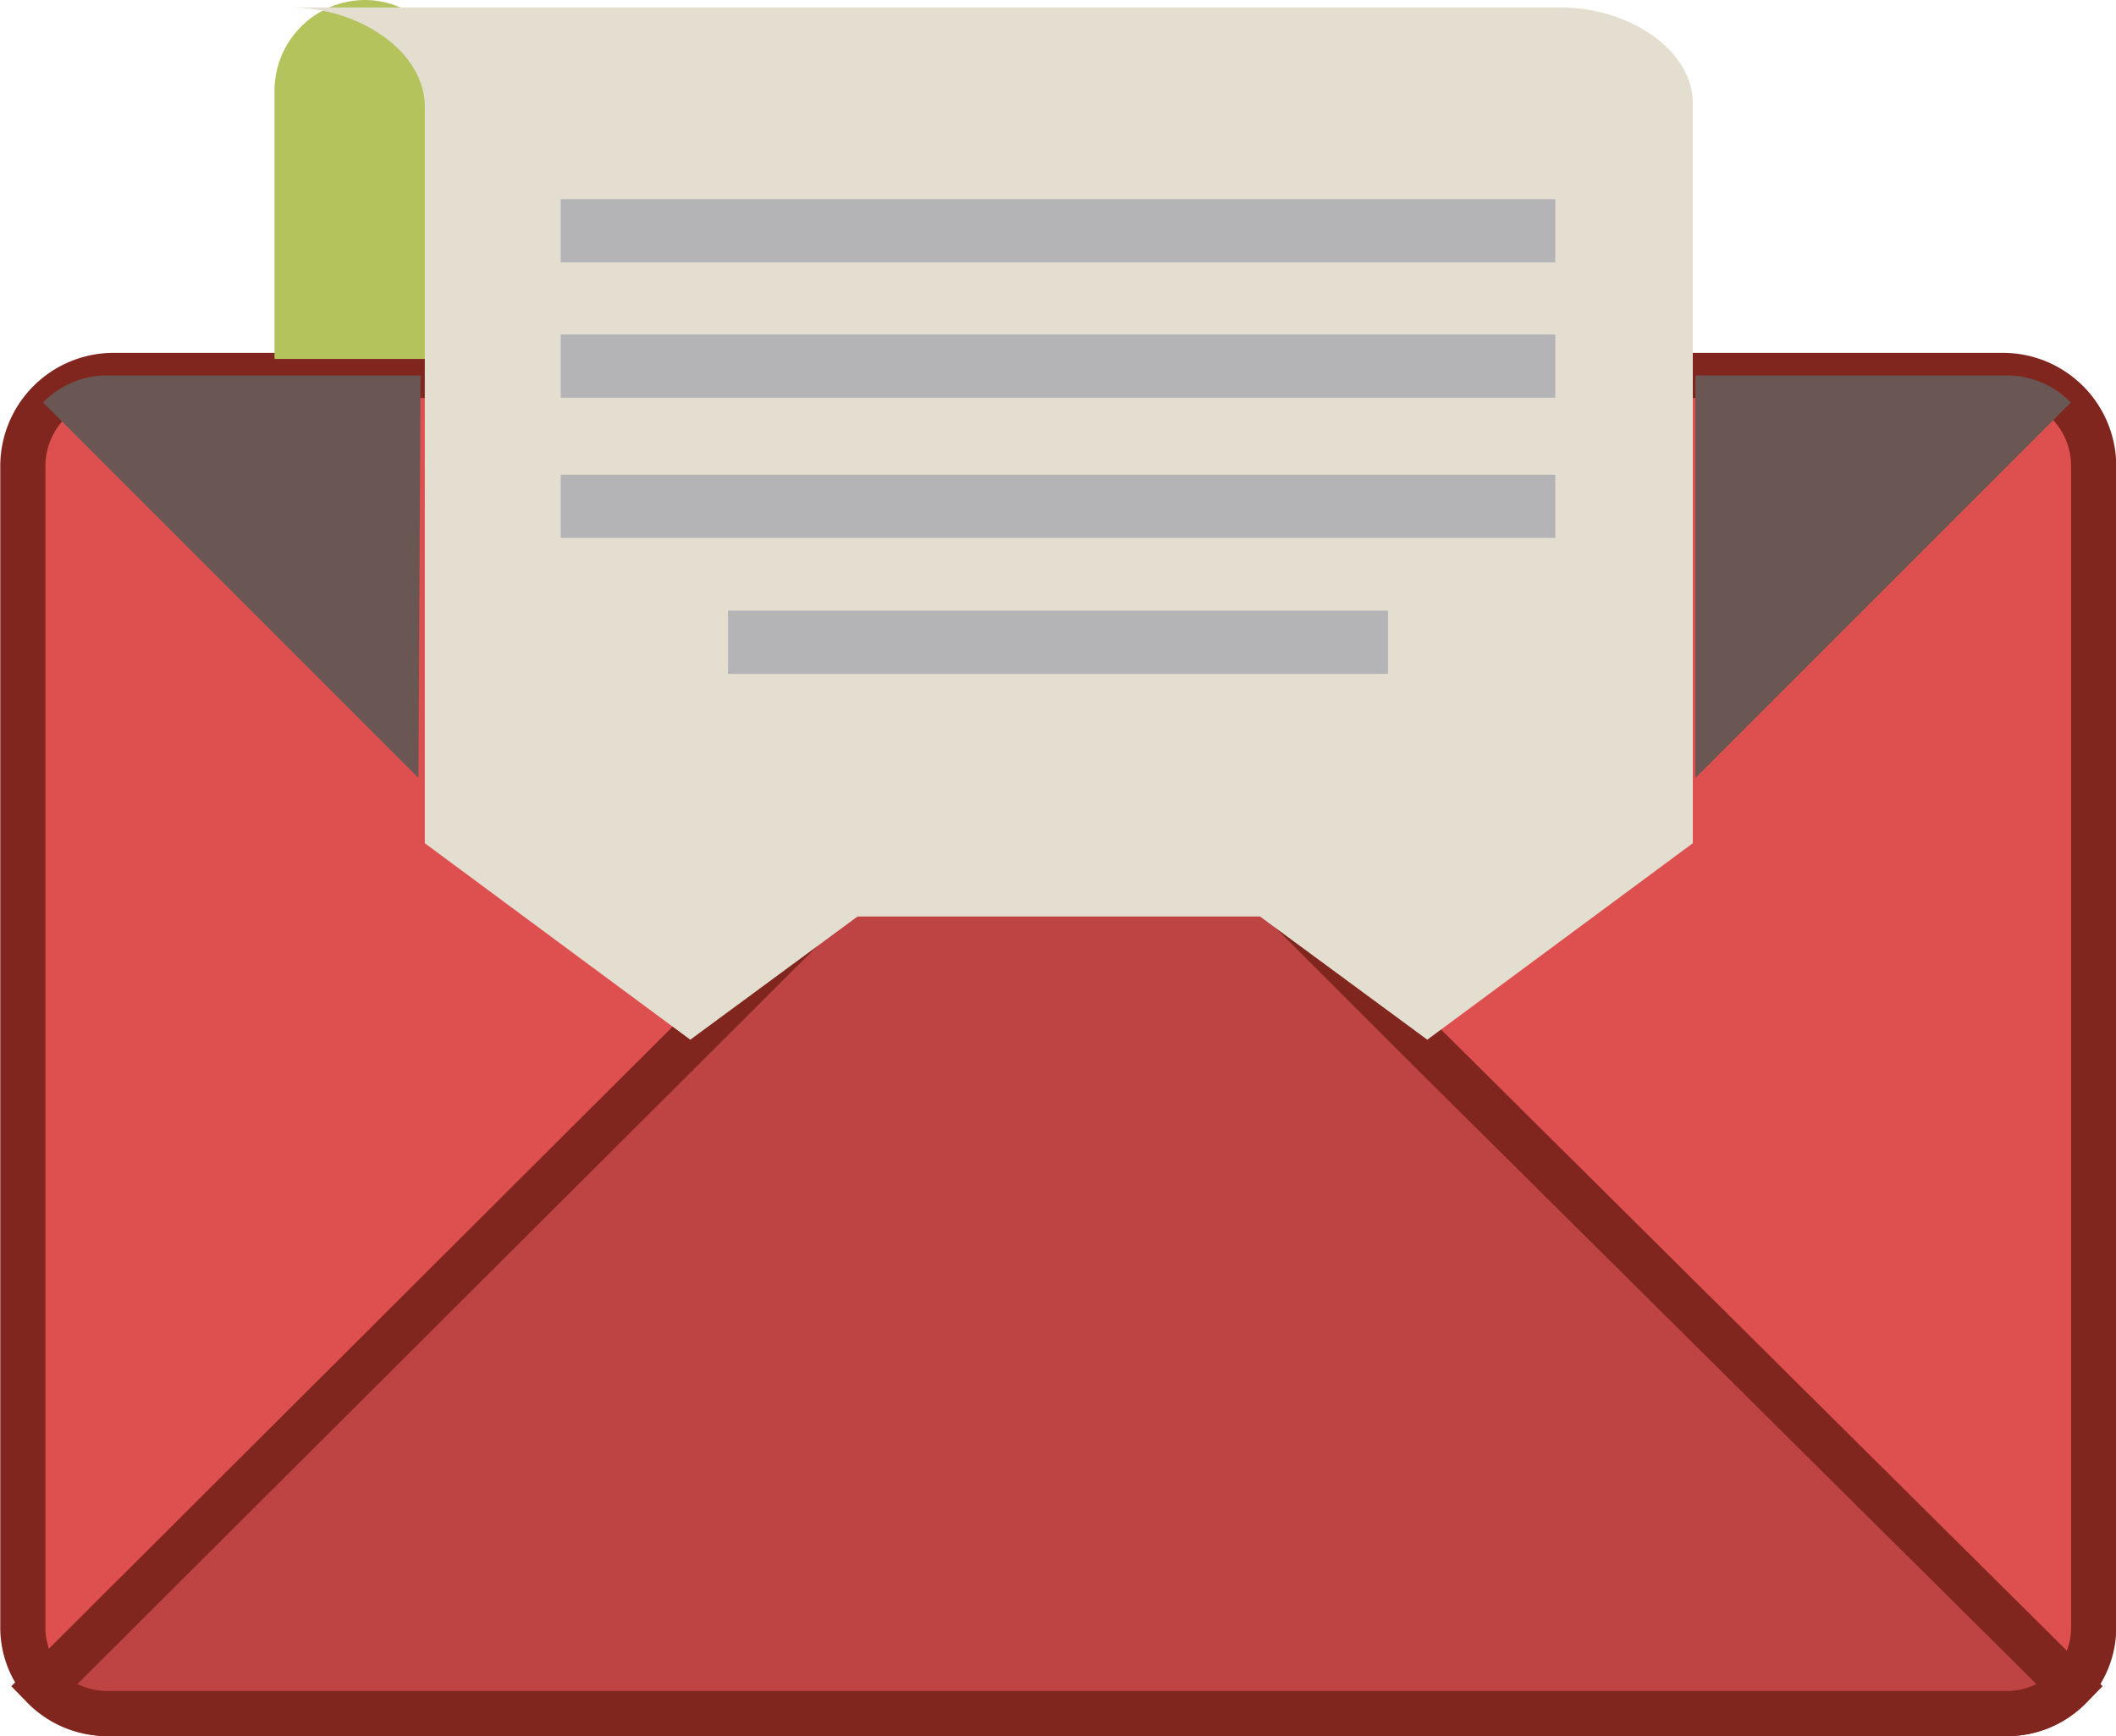 <svg xmlns="http://www.w3.org/2000/svg" viewBox="0 0 39.85 32.7">
    <defs>
        <style>
            .cls-1,.cls-2{fill:#de504f;stroke:#81261f;stroke-miterlimit:10;stroke-width:.85px}.cls-2{fill:#bd4442}.cls-3{fill:#6a5652}.cls-4{fill:#b4c35c}.cls-5{fill:#e3ded0}.cls-6{fill:#b4b4b7}
        </style>
    </defs>
    <g id="图层_2" data-name="图层 2">
        <g id="图层_1-2" data-name="图层 1">
            <path d="M37.72 7.07H2.13a1.71 1.71 0 0 0-1.7 1.7v21.89A1.62 1.62 0 0 0 2 32.27h35.81a1.62 1.62 0 0 0 1.62-1.62V8.77a1.71 1.71 0 0 0-1.71-1.7z" class="cls-1"/>
            <path d="M39 31.76a1.68 1.68 0 0 1-1.19.51H2a1.68 1.68 0 0 1-1.19-.51l15.28-15.24h7.58l3.15 3.15z" class="cls-2"/>
            <path d="M7.92 7.07H2a1.68 1.68 0 0 0-1.19.51l7.07 7.07zM37.81 7.07h-5.88v7.58l-5 5L39 7.58a1.68 1.68 0 0 0-1.19-.51z" class="cls-3"/>
            <path d="M8.52 6.76H5.17V1.7A1.71 1.71 0 0 1 6.87 0a1.71 1.71 0 0 1 1.7 1.7v5.06z" class="cls-4"/>
            <path d="M29.38.14H5.45C6.81.14 8 1 8 2v13.88l5 3.7 3.15-2.32h7.58l3.15 2.32 5-3.7V2c.05-1-1.14-1.86-2.5-1.86z" class="cls-5"/>
            <path d="M10.56 3.75h18.73v1.19H10.56zM10.56 6.3h18.73v1.19H10.56zM10.56 8.94h18.73v1.19H10.56zM13.71 11.5h12.43v1.19H13.71z" class="cls-6"/>
        </g>
    </g>
</svg>
